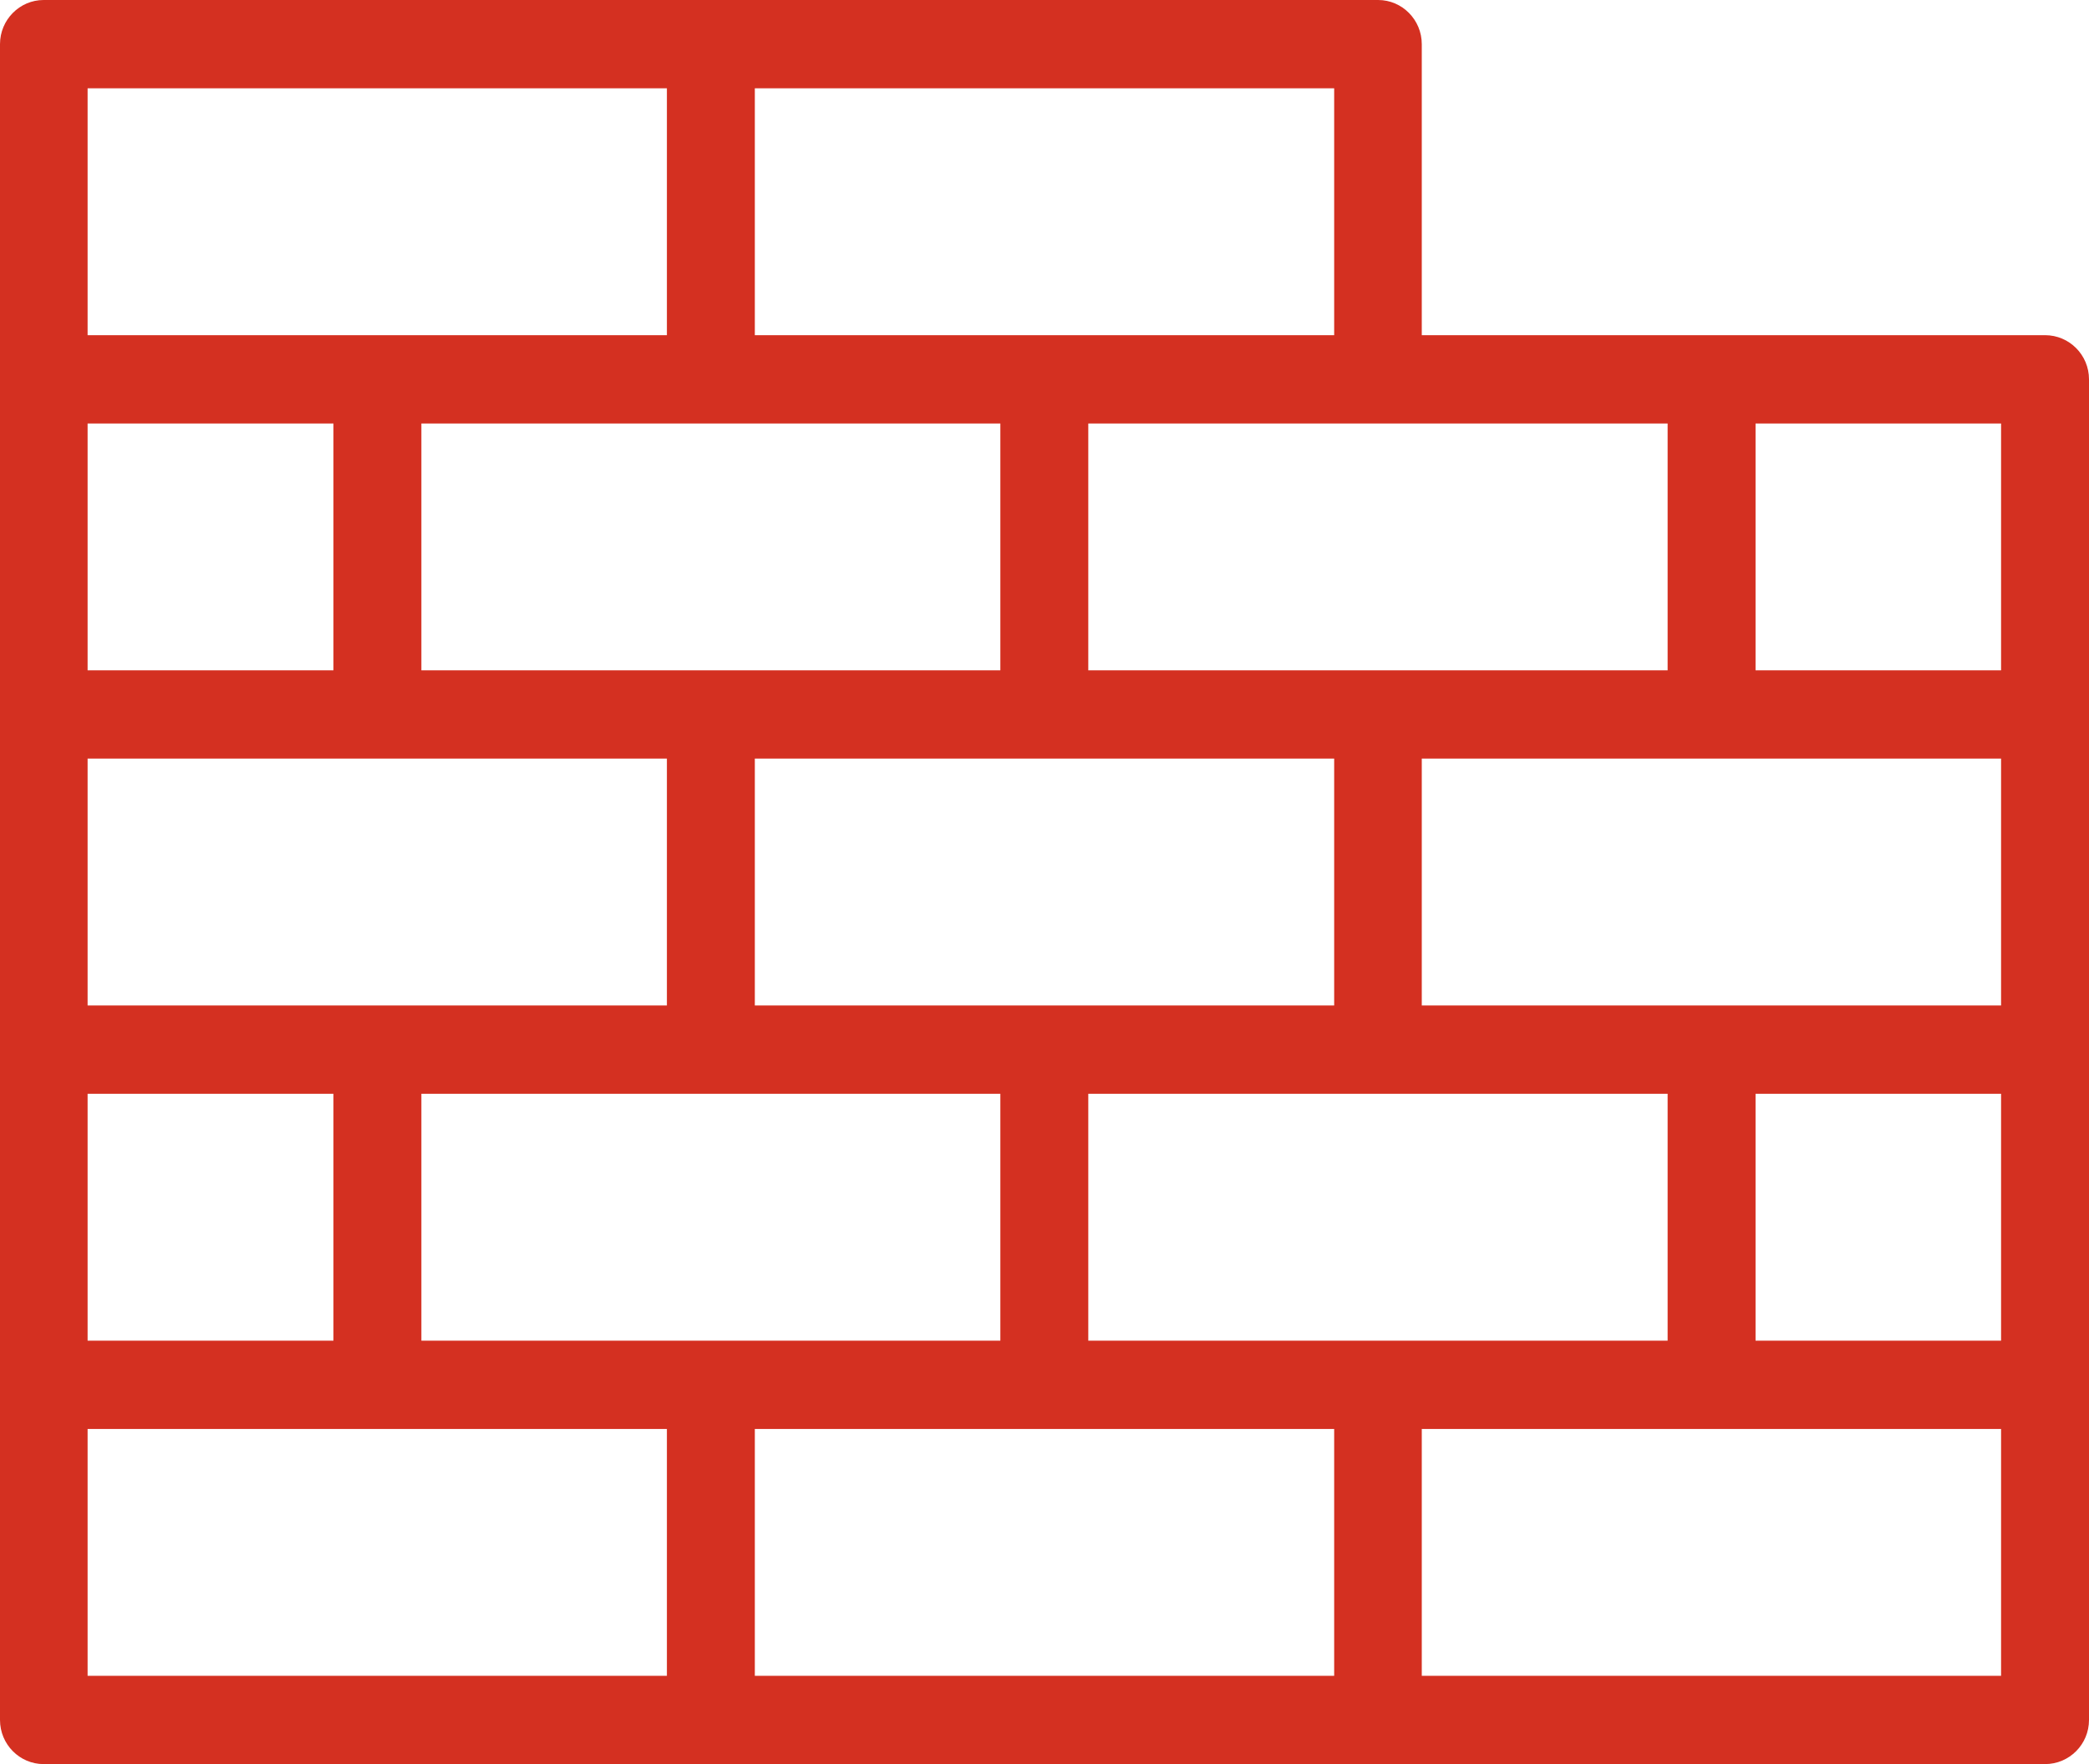<svg xmlns="http://www.w3.org/2000/svg" width="45" height="38" viewBox="0 0 45 38">
  <path fill="#D43021" fill-rule="evenodd" d="M326.627,325.098 L339.106,325.098 L339.106,319.781 L326.627,319.781 L326.627,325.098 Z M312.26,325.098 L324.74,325.098 L324.74,319.781 L312.26,319.781 L312.26,325.098 Z M297.887,325.098 L310.366,325.098 L310.366,319.781 L297.887,319.781 L297.887,325.098 Z M297.887,296.22 L310.366,296.22 L310.366,290.902 L297.887,290.902 L297.887,296.22 Z M312.26,296.22 L324.74,296.22 L324.74,290.902 L312.26,290.902 L312.26,296.22 Z M319.443,303.44 L331.923,303.44 L331.923,298.122 L319.443,298.122 L319.443,303.44 Z M333.817,303.44 L339.106,303.44 L339.106,298.122 L333.817,298.122 L333.817,303.44 Z M333.817,317.879 L339.106,317.879 L339.106,312.561 L333.817,312.561 L333.817,317.879 Z M297.887,303.44 L303.183,303.44 L303.183,298.122 L297.887,298.122 L297.887,303.44 Z M297.887,310.659 L310.366,310.659 L310.366,305.341 L297.887,305.341 L297.887,310.659 Z M312.26,310.659 L324.74,310.659 L324.74,305.341 L312.26,305.341 L312.26,310.659 Z M326.627,310.659 L339.106,310.659 L339.106,305.341 L326.627,305.341 L326.627,310.659 Z M305.077,303.44 L317.549,303.44 L317.549,298.122 L305.077,298.122 L305.077,303.44 Z M297.887,317.879 L303.183,317.879 L303.183,312.561 L297.887,312.561 L297.887,317.879 Z M305.077,317.879 L317.549,317.879 L317.549,312.561 L305.077,312.561 L305.077,317.879 Z M319.443,317.879 L331.923,317.879 L331.923,312.561 L319.443,312.561 L319.443,317.879 Z M341,297.171 C341,296.646 340.577,296.22 340.053,296.22 L326.627,296.22 L326.627,289.951 C326.627,289.426 326.204,289 325.687,289 L296.94,289 C296.423,289 296,289.426 296,289.951 L296,326.049 C296,326.575 296.423,327 296.94,327 L340.053,327 C340.577,327 341,326.575 341,326.049 L341,297.171 L341,297.171 Z" transform="translate(-296 -289)"/>
</svg>

